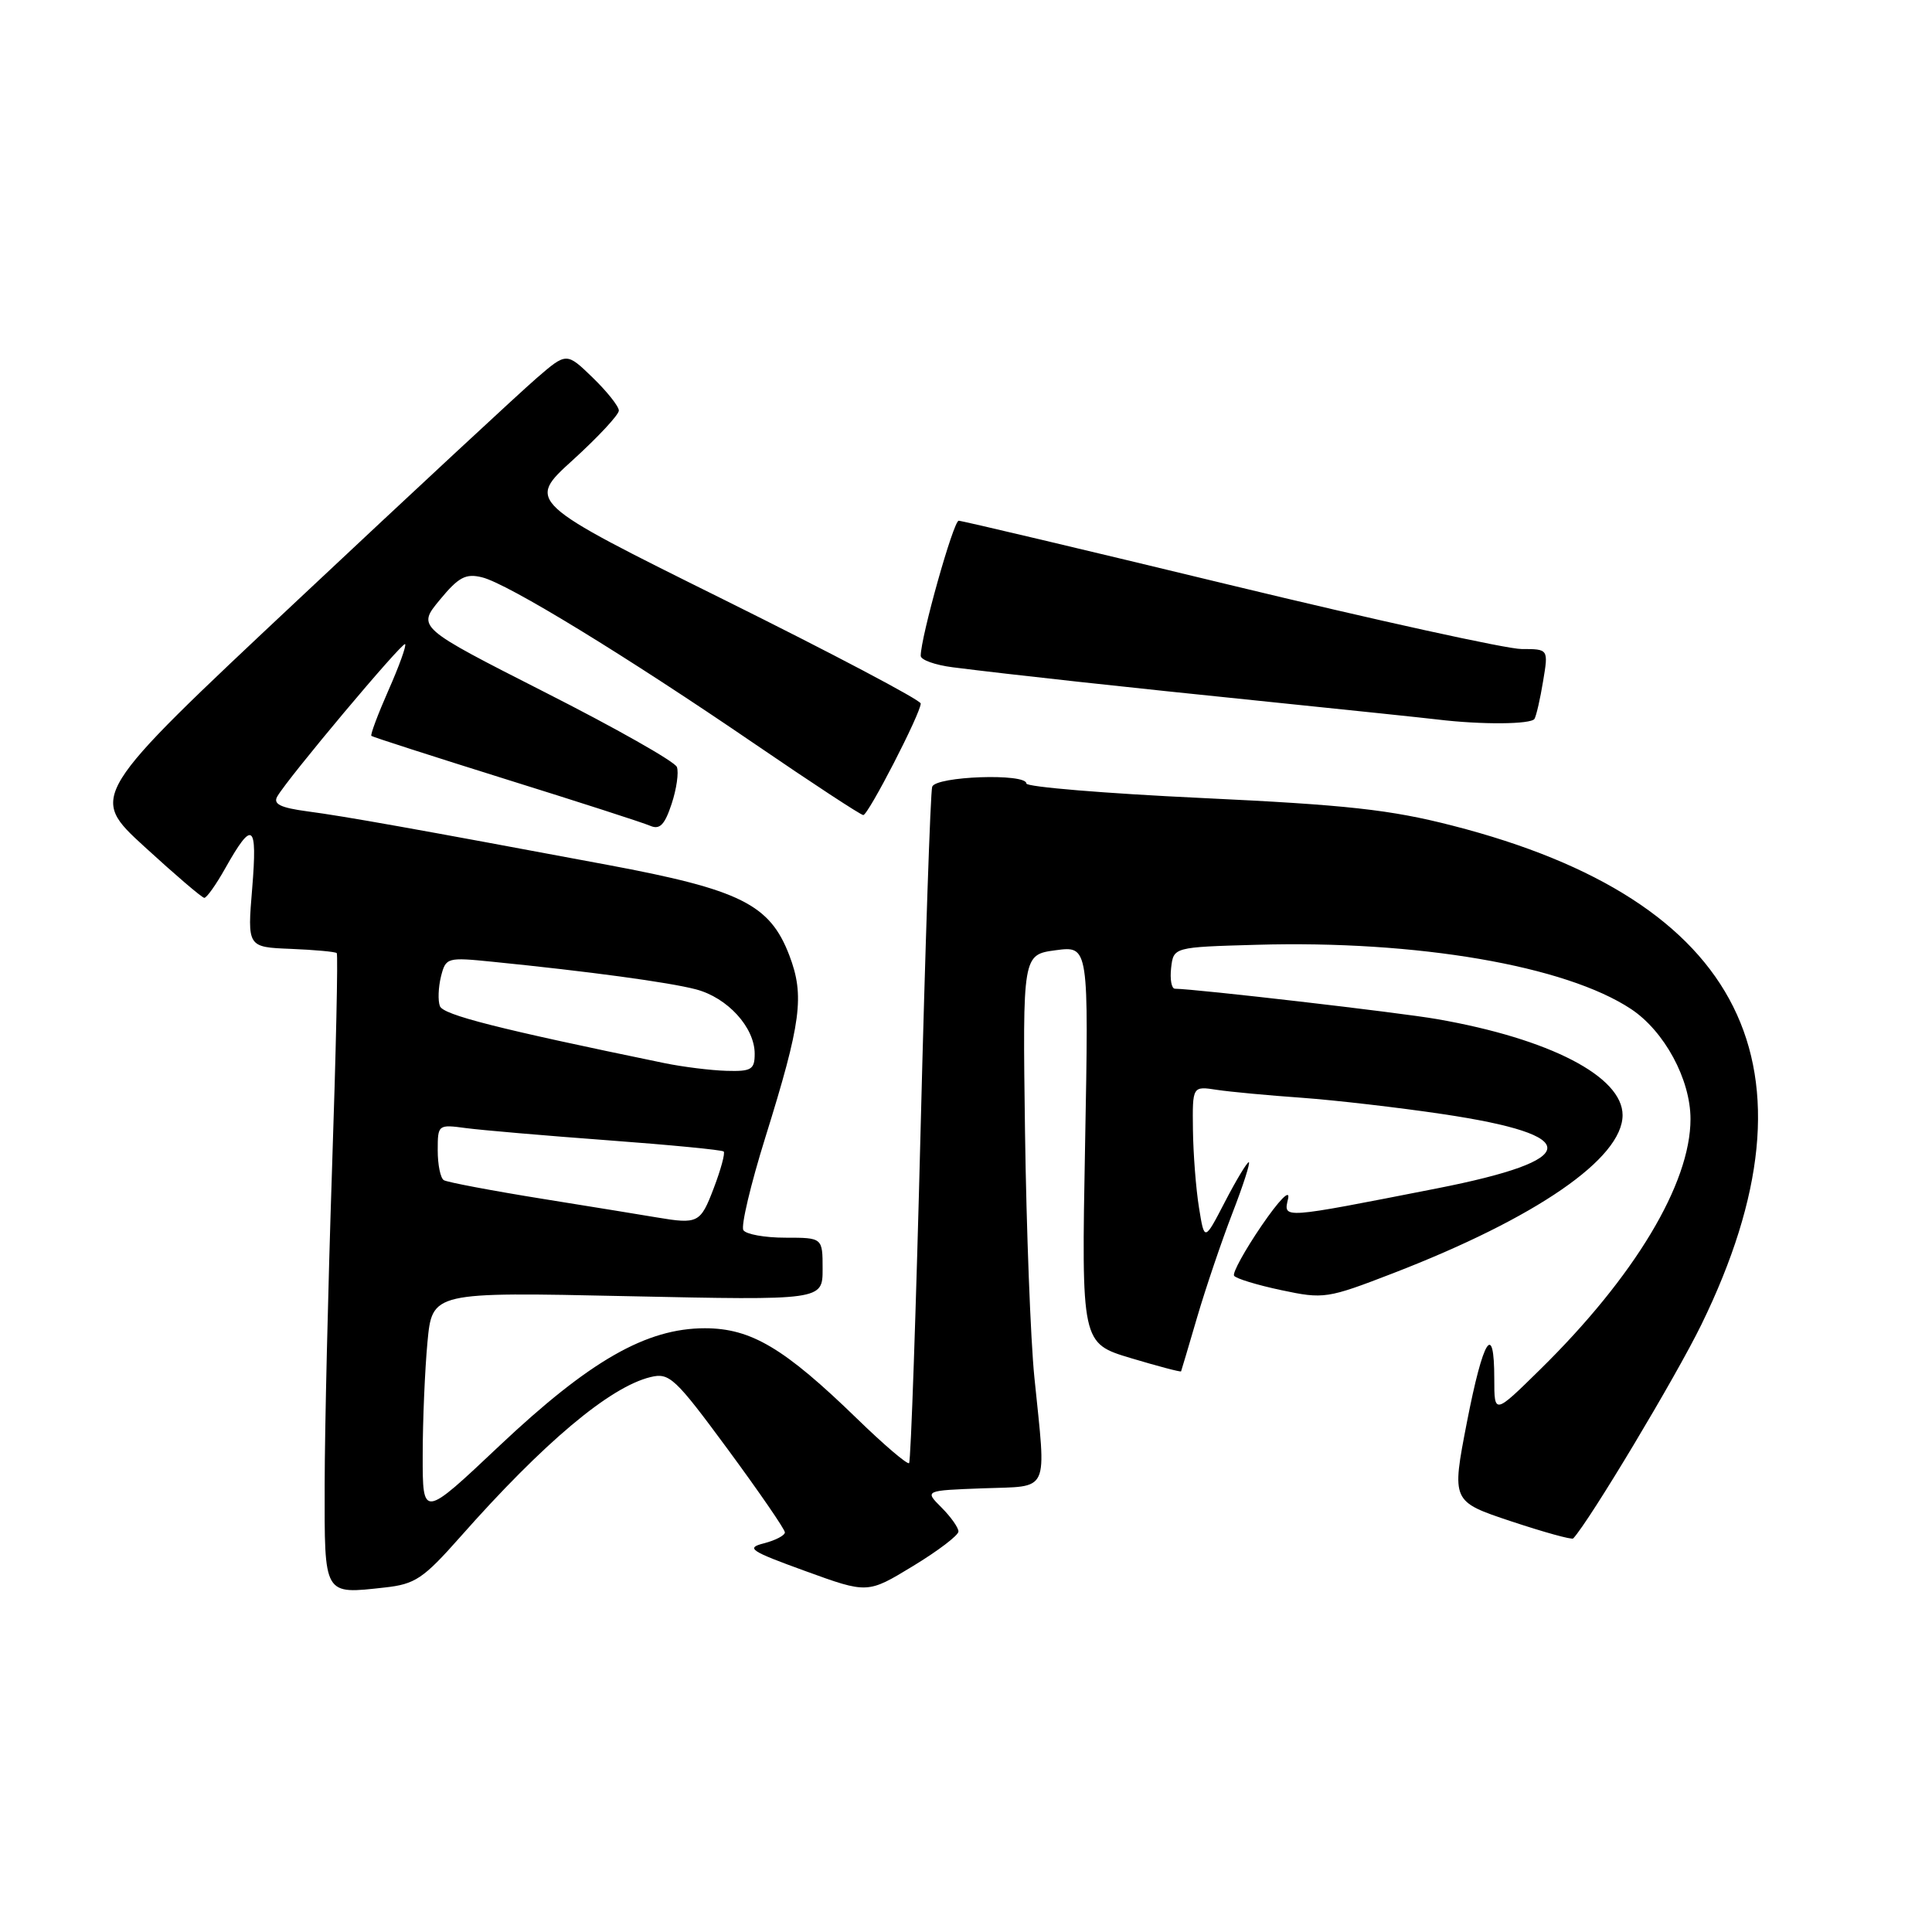 <?xml version="1.0" encoding="UTF-8" standalone="no"?>
<!DOCTYPE svg PUBLIC "-//W3C//DTD SVG 1.1//EN" "http://www.w3.org/Graphics/SVG/1.1/DTD/svg11.dtd" >
<svg xmlns="http://www.w3.org/2000/svg" xmlns:xlink="http://www.w3.org/1999/xlink" version="1.1" viewBox="0 0 256 256">
 <g >
 <path fill="currentColor"
d=" M 60.96 203.68 C 72.06 191.12 80.80 183.78 86.20 182.47 C 88.70 181.86 89.44 182.55 96.45 192.06 C 100.60 197.70 104.00 202.64 104.00 203.05 C 104.00 203.45 102.76 204.10 101.25 204.49 C 98.78 205.12 99.35 205.50 106.73 208.18 C 114.96 211.17 114.96 211.17 120.98 207.51 C 124.29 205.50 127.00 203.44 127.00 202.93 C 127.00 202.42 125.99 200.99 124.75 199.75 C 122.50 197.50 122.50 197.50 130.25 197.21 C 139.23 196.87 138.64 198.15 137.06 182.50 C 136.56 177.55 136.00 162.93 135.82 150.00 C 135.50 126.50 135.50 126.50 139.89 125.91 C 144.27 125.33 144.27 125.33 143.78 151.66 C 143.29 177.99 143.29 177.99 149.85 179.96 C 153.46 181.04 156.45 181.83 156.50 181.71 C 156.55 181.60 157.51 178.35 158.64 174.50 C 159.77 170.65 161.87 164.46 163.30 160.75 C 164.74 157.04 165.71 154.00 165.47 154.00 C 165.23 154.00 163.81 156.36 162.31 159.25 C 159.59 164.50 159.59 164.50 158.87 160.00 C 158.47 157.53 158.11 152.89 158.07 149.70 C 158.00 143.91 158.00 143.91 161.25 144.41 C 163.04 144.68 168.10 145.15 172.50 145.46 C 176.90 145.78 185.32 146.75 191.21 147.63 C 209.90 150.42 209.63 153.69 190.40 157.47 C 169.61 161.55 170.06 161.52 170.68 158.83 C 170.98 157.48 169.49 159.01 167.15 162.43 C 164.93 165.69 163.29 168.67 163.52 169.04 C 163.75 169.41 166.56 170.27 169.77 170.95 C 175.42 172.15 175.86 172.08 184.59 168.71 C 203.54 161.39 215.00 153.50 215.00 147.76 C 215.00 142.64 205.34 137.64 190.43 135.04 C 185.43 134.16 158.53 131.05 155.68 131.01 C 155.23 131.00 155.01 129.76 155.18 128.25 C 155.50 125.50 155.50 125.50 166.50 125.19 C 187.78 124.58 207.43 127.95 216.12 133.70 C 220.54 136.63 224.00 143.02 224.00 148.28 C 224.00 156.83 216.59 169.17 204.07 181.47 C 198.00 187.44 198.00 187.44 198.00 182.72 C 198.00 175.00 196.54 177.31 194.37 188.47 C 192.34 198.95 192.34 198.95 200.23 201.58 C 204.57 203.02 208.27 204.05 208.46 203.85 C 210.61 201.54 222.07 182.43 225.45 175.50 C 242.08 141.45 231.03 119.29 192.50 109.41 C 184.23 107.28 178.49 106.65 159.25 105.74 C 146.46 105.14 136.00 104.27 136.00 103.82 C 136.00 102.43 123.99 102.85 123.52 104.25 C 123.29 104.94 122.60 125.29 121.99 149.48 C 121.38 173.67 120.69 193.64 120.46 193.87 C 120.24 194.10 117.14 191.46 113.58 188.00 C 103.92 178.62 99.53 176.01 93.41 176.00 C 85.64 176.00 78.15 180.29 66.17 191.58 C 56.00 201.18 56.00 201.18 56.01 192.84 C 56.01 188.25 56.30 181.51 56.64 177.85 C 57.27 171.19 57.27 171.19 83.14 171.75 C 109.00 172.30 109.00 172.30 109.00 168.15 C 109.00 164.00 109.00 164.00 104.06 164.00 C 101.34 164.00 98.84 163.55 98.50 163.00 C 98.16 162.46 99.47 156.94 101.40 150.75 C 106.18 135.42 106.63 131.95 104.59 126.59 C 102.01 119.83 98.11 117.89 80.50 114.60 C 55.00 109.83 45.68 108.16 40.74 107.51 C 37.16 107.03 36.16 106.54 36.74 105.54 C 38.13 103.11 53.33 85.00 53.68 85.35 C 53.87 85.54 52.88 88.29 51.47 91.47 C 50.07 94.65 49.05 97.37 49.21 97.51 C 49.37 97.65 57.38 100.23 67.00 103.24 C 76.62 106.24 85.24 109.02 86.15 109.42 C 87.42 109.97 88.07 109.31 88.99 106.53 C 89.65 104.54 89.96 102.34 89.69 101.63 C 89.42 100.92 81.56 96.47 72.23 91.74 C 55.27 83.12 55.27 83.12 58.27 79.49 C 60.77 76.46 61.71 75.96 63.88 76.50 C 67.28 77.33 82.96 86.92 100.15 98.67 C 107.66 103.80 114.06 108.00 114.39 108.00 C 115.05 108.00 122.00 94.51 122.00 93.22 C 122.00 92.77 110.25 86.57 95.90 79.45 C 69.79 66.50 69.79 66.50 75.90 60.96 C 79.25 57.91 82.00 54.96 82.00 54.40 C 82.00 53.85 80.44 51.88 78.54 50.04 C 75.07 46.68 75.07 46.68 71.12 50.09 C 68.94 51.97 54.70 65.19 39.48 79.48 C 11.79 105.46 11.79 105.46 19.15 112.20 C 23.19 115.90 26.75 118.95 27.07 118.97 C 27.38 118.98 28.64 117.21 29.86 115.03 C 33.48 108.60 34.12 109.08 33.42 117.67 C 32.77 125.50 32.77 125.50 38.53 125.73 C 41.70 125.86 44.44 126.11 44.62 126.29 C 44.80 126.46 44.52 139.41 43.99 155.06 C 43.47 170.70 43.03 189.43 43.02 196.68 C 43.00 211.56 42.82 211.25 51.00 210.35 C 55.01 209.91 56.09 209.18 60.96 203.68 Z  M 203.33 95.25 C 203.57 94.84 204.09 92.59 204.47 90.25 C 205.18 86.00 205.18 86.00 201.62 86.00 C 199.66 86.00 182.26 82.17 162.94 77.50 C 143.63 72.83 127.47 69.00 127.03 69.00 C 126.34 69.00 122.00 84.42 122.00 86.90 C 122.00 87.44 123.91 88.12 126.25 88.42 C 134.27 89.43 148.52 90.99 168.00 92.98 C 178.72 94.08 188.85 95.14 190.50 95.34 C 196.28 96.04 202.89 95.99 203.33 95.25 Z  M 87.00 161.31 C 85.62 161.07 78.90 159.98 72.06 158.88 C 65.21 157.78 59.25 156.65 58.81 156.38 C 58.36 156.11 58.00 154.33 58.00 152.43 C 58.00 149.02 58.04 148.98 61.75 149.48 C 63.81 149.75 72.25 150.48 80.50 151.09 C 88.75 151.70 95.68 152.37 95.89 152.58 C 96.11 152.79 95.51 154.99 94.56 157.48 C 92.81 162.07 92.49 162.23 87.00 161.31 Z  M 88.00 140.86 C 65.93 136.31 58.74 134.48 58.29 133.32 C 58.01 132.59 58.08 130.83 58.43 129.40 C 59.07 126.87 59.23 126.83 65.29 127.44 C 78.03 128.72 88.61 130.15 92.20 131.09 C 96.39 132.18 100.00 136.13 100.00 139.63 C 100.00 141.72 99.56 141.99 96.25 141.89 C 94.19 141.83 90.47 141.37 88.00 140.86 Z "/>
</g>
</svg>